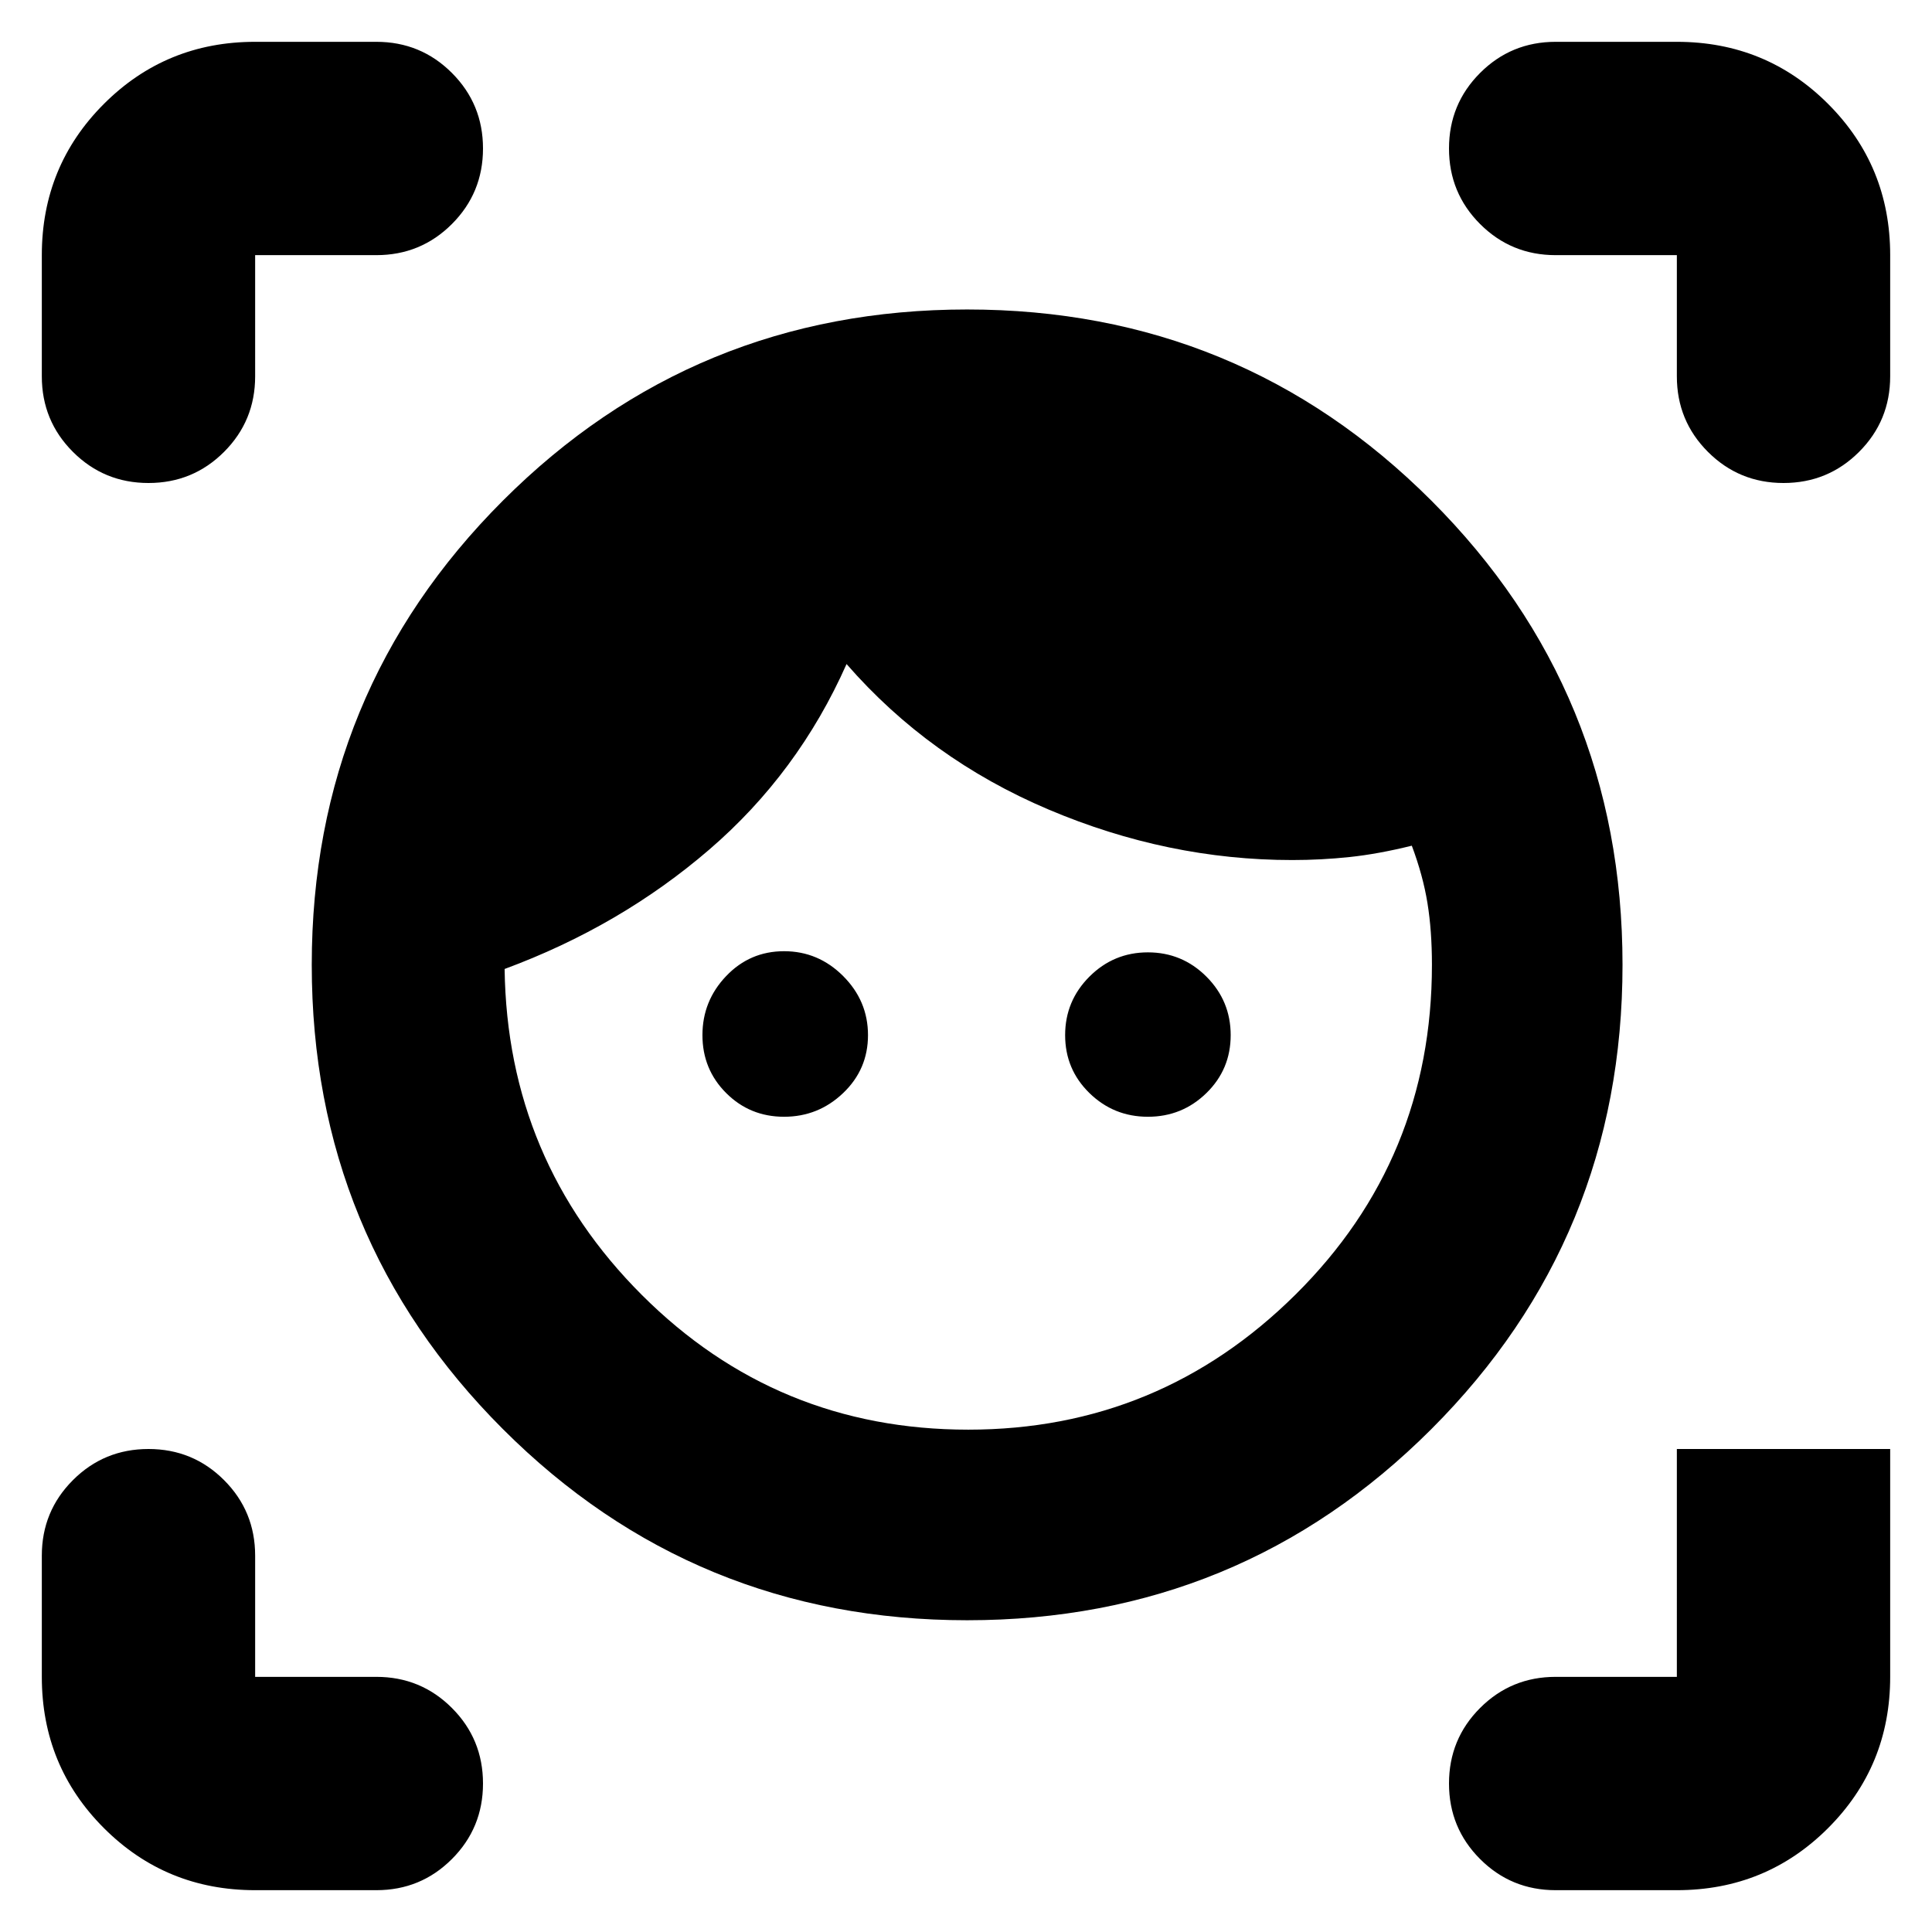 <svg xmlns="http://www.w3.org/2000/svg" height="24" viewBox="0 -960 960 960" width="24"><path d="M480.57-154.91q-135.7 0-230.68-94.98-94.98-94.98-94.98-230.68 0-135.69 94.98-230.67 94.98-94.98 230.68-94.98 135.69 0 230.67 94.98 94.98 94.98 94.98 230.67 0 135.7-94.98 230.68-94.98 94.98-230.67 94.98Zm.56-94.7q94.91 0 162.65-67.17 67.74-67.18 67.74-163.79 0-17-2.22-30.67-2.21-13.67-7.78-28.54-16.69 4.13-30.85 5.63-14.15 1.5-28.58 1.5-61.87 0-121.13-25.13t-100.31-72.26q-24.04 54.17-68.24 92.21-44.19 38.05-101.67 59.31 1.3 95.17 68.26 162.04 66.96 66.87 162.13 66.87Zm-91.52-155.48q-17 0-28.78-11.78-11.79-11.78-11.79-28.78T360.83-475q11.78-12.35 28.78-12.35T418.96-475q12.34 12.35 12.34 29.35t-12.34 28.78q-12.35 11.78-29.35 11.78Zm180.78 0q-17 0-29.06-11.78-12.07-11.78-12.07-28.78t12.07-29.07q12.06-12.06 29.06-12.06t29.07 12.06q12.06 12.07 12.06 29.07t-12.06 28.78q-12.07 11.78-29.07 11.78ZM20.78-773v-60.22q0-44.3 30.85-75.15 30.85-30.85 75.15-30.85H187q22.09 0 37.54 15.46Q240-908.3 240-886.22q0 22.09-15.46 37.55-15.45 15.45-37.54 15.45h-60.22V-773q0 22.09-15.45 37.54Q95.87-720 73.78-720q-22.08 0-37.54-15.46Q20.78-750.91 20.78-773ZM187-20.78h-60.22q-44.3 0-75.15-30.85-30.85-30.85-30.85-75.15V-187q0-22.09 15.46-37.54Q51.7-240 73.78-240q22.09 0 37.55 15.46 15.45 15.45 15.45 37.54v60.22H187q22.09 0 37.54 15.45Q240-95.87 240-73.78q0 22.08-15.46 37.54Q209.09-20.78 187-20.78Zm646.22 0H773q-22.09 0-37.54-15.46Q720-51.7 720-73.78q0-22.09 15.46-37.55 15.45-15.45 37.54-15.45h60.22V-240h106v113.22q0 44.3-30.85 75.15-30.85 30.85-75.15 30.85Zm0-752.22v-60.22H773q-22.09 0-37.54-15.45Q720-864.13 720-886.22q0-22.08 15.46-37.54 15.45-15.46 37.54-15.46h60.22q44.3 0 75.15 30.85 30.85 30.85 30.85 75.15V-773q0 22.09-15.46 37.54Q908.3-720 886.22-720q-22.09 0-37.55-15.46-15.45-15.45-15.45-37.54Z"/></svg>